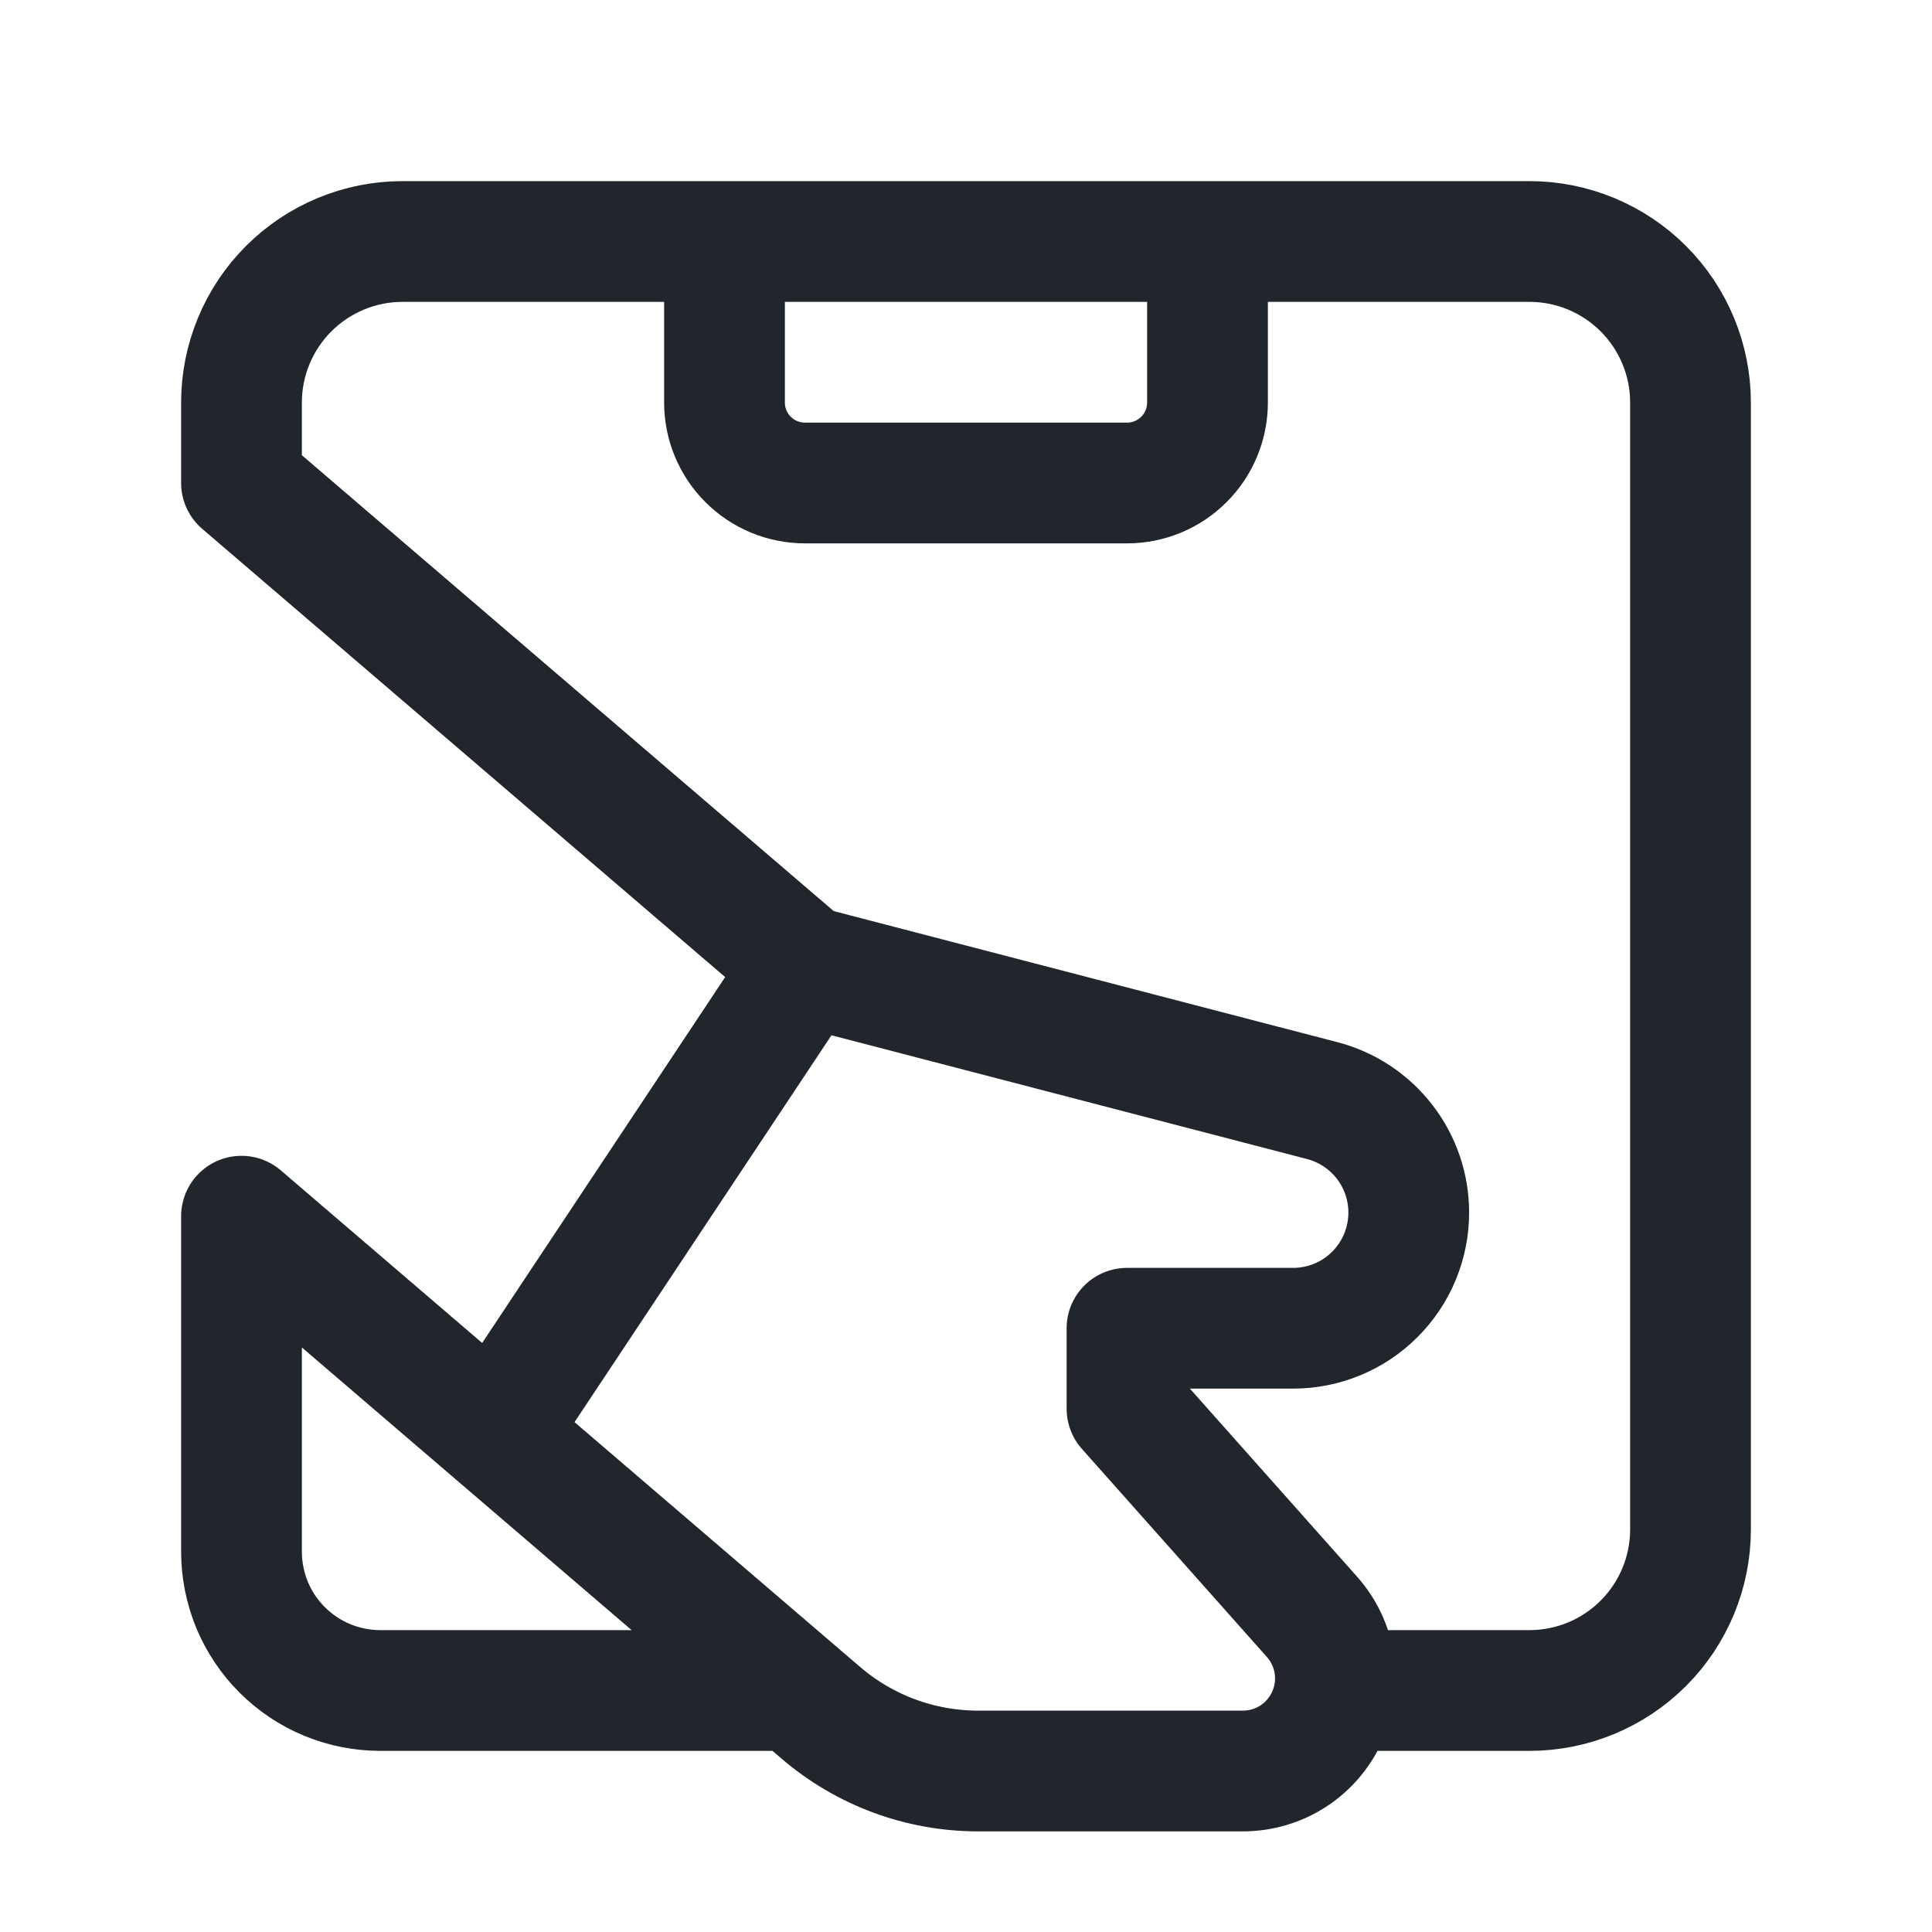 <svg width="24" height="24" viewBox="0 0 24 24" fill="none" xmlns="http://www.w3.org/2000/svg">
<g id="courier-hands-package-box 1">
<path id="Vector" d="M10 12L6.146 17.803M10 12L16.425 13.672C16.733 13.752 17.005 13.932 17.2 14.184C17.395 14.436 17.5 14.745 17.5 15.063C17.5 15.444 17.349 15.81 17.079 16.079C16.81 16.349 16.444 16.5 16.063 16.5H14V17.5L16.299 20.086C16.446 20.252 16.542 20.456 16.576 20.676C16.609 20.895 16.579 21.119 16.488 21.321C16.397 21.523 16.25 21.695 16.064 21.816C15.878 21.936 15.661 22 15.439 22H12.15C11.434 22 10.742 21.744 10.198 21.278L3 15.108V19.276C3 19.502 3.045 19.726 3.131 19.936C3.218 20.145 3.345 20.335 3.505 20.495C3.665 20.655 3.855 20.782 4.064 20.869C4.274 20.955 4.498 21 4.724 21H9.874M10 12L3 6V5C3 4.47 3.211 3.961 3.586 3.586C3.961 3.211 4.47 3 5 3H19C19.53 3 20.039 3.211 20.414 3.586C20.789 3.961 21 4.47 21 5V19C21 19.53 20.789 20.039 20.414 20.414C20.039 20.789 19.53 21 19 21H16.591M9 3H15V5C15 5.265 14.895 5.52 14.707 5.707C14.52 5.895 14.265 6 14 6H10C9.735 6 9.48 5.895 9.293 5.707C9.105 5.52 9 5.265 9 5V3Z" stroke="#21262C" stroke-width="1.5" stroke-linecap="round" stroke-linejoin="round"/>
</g>
</svg>
